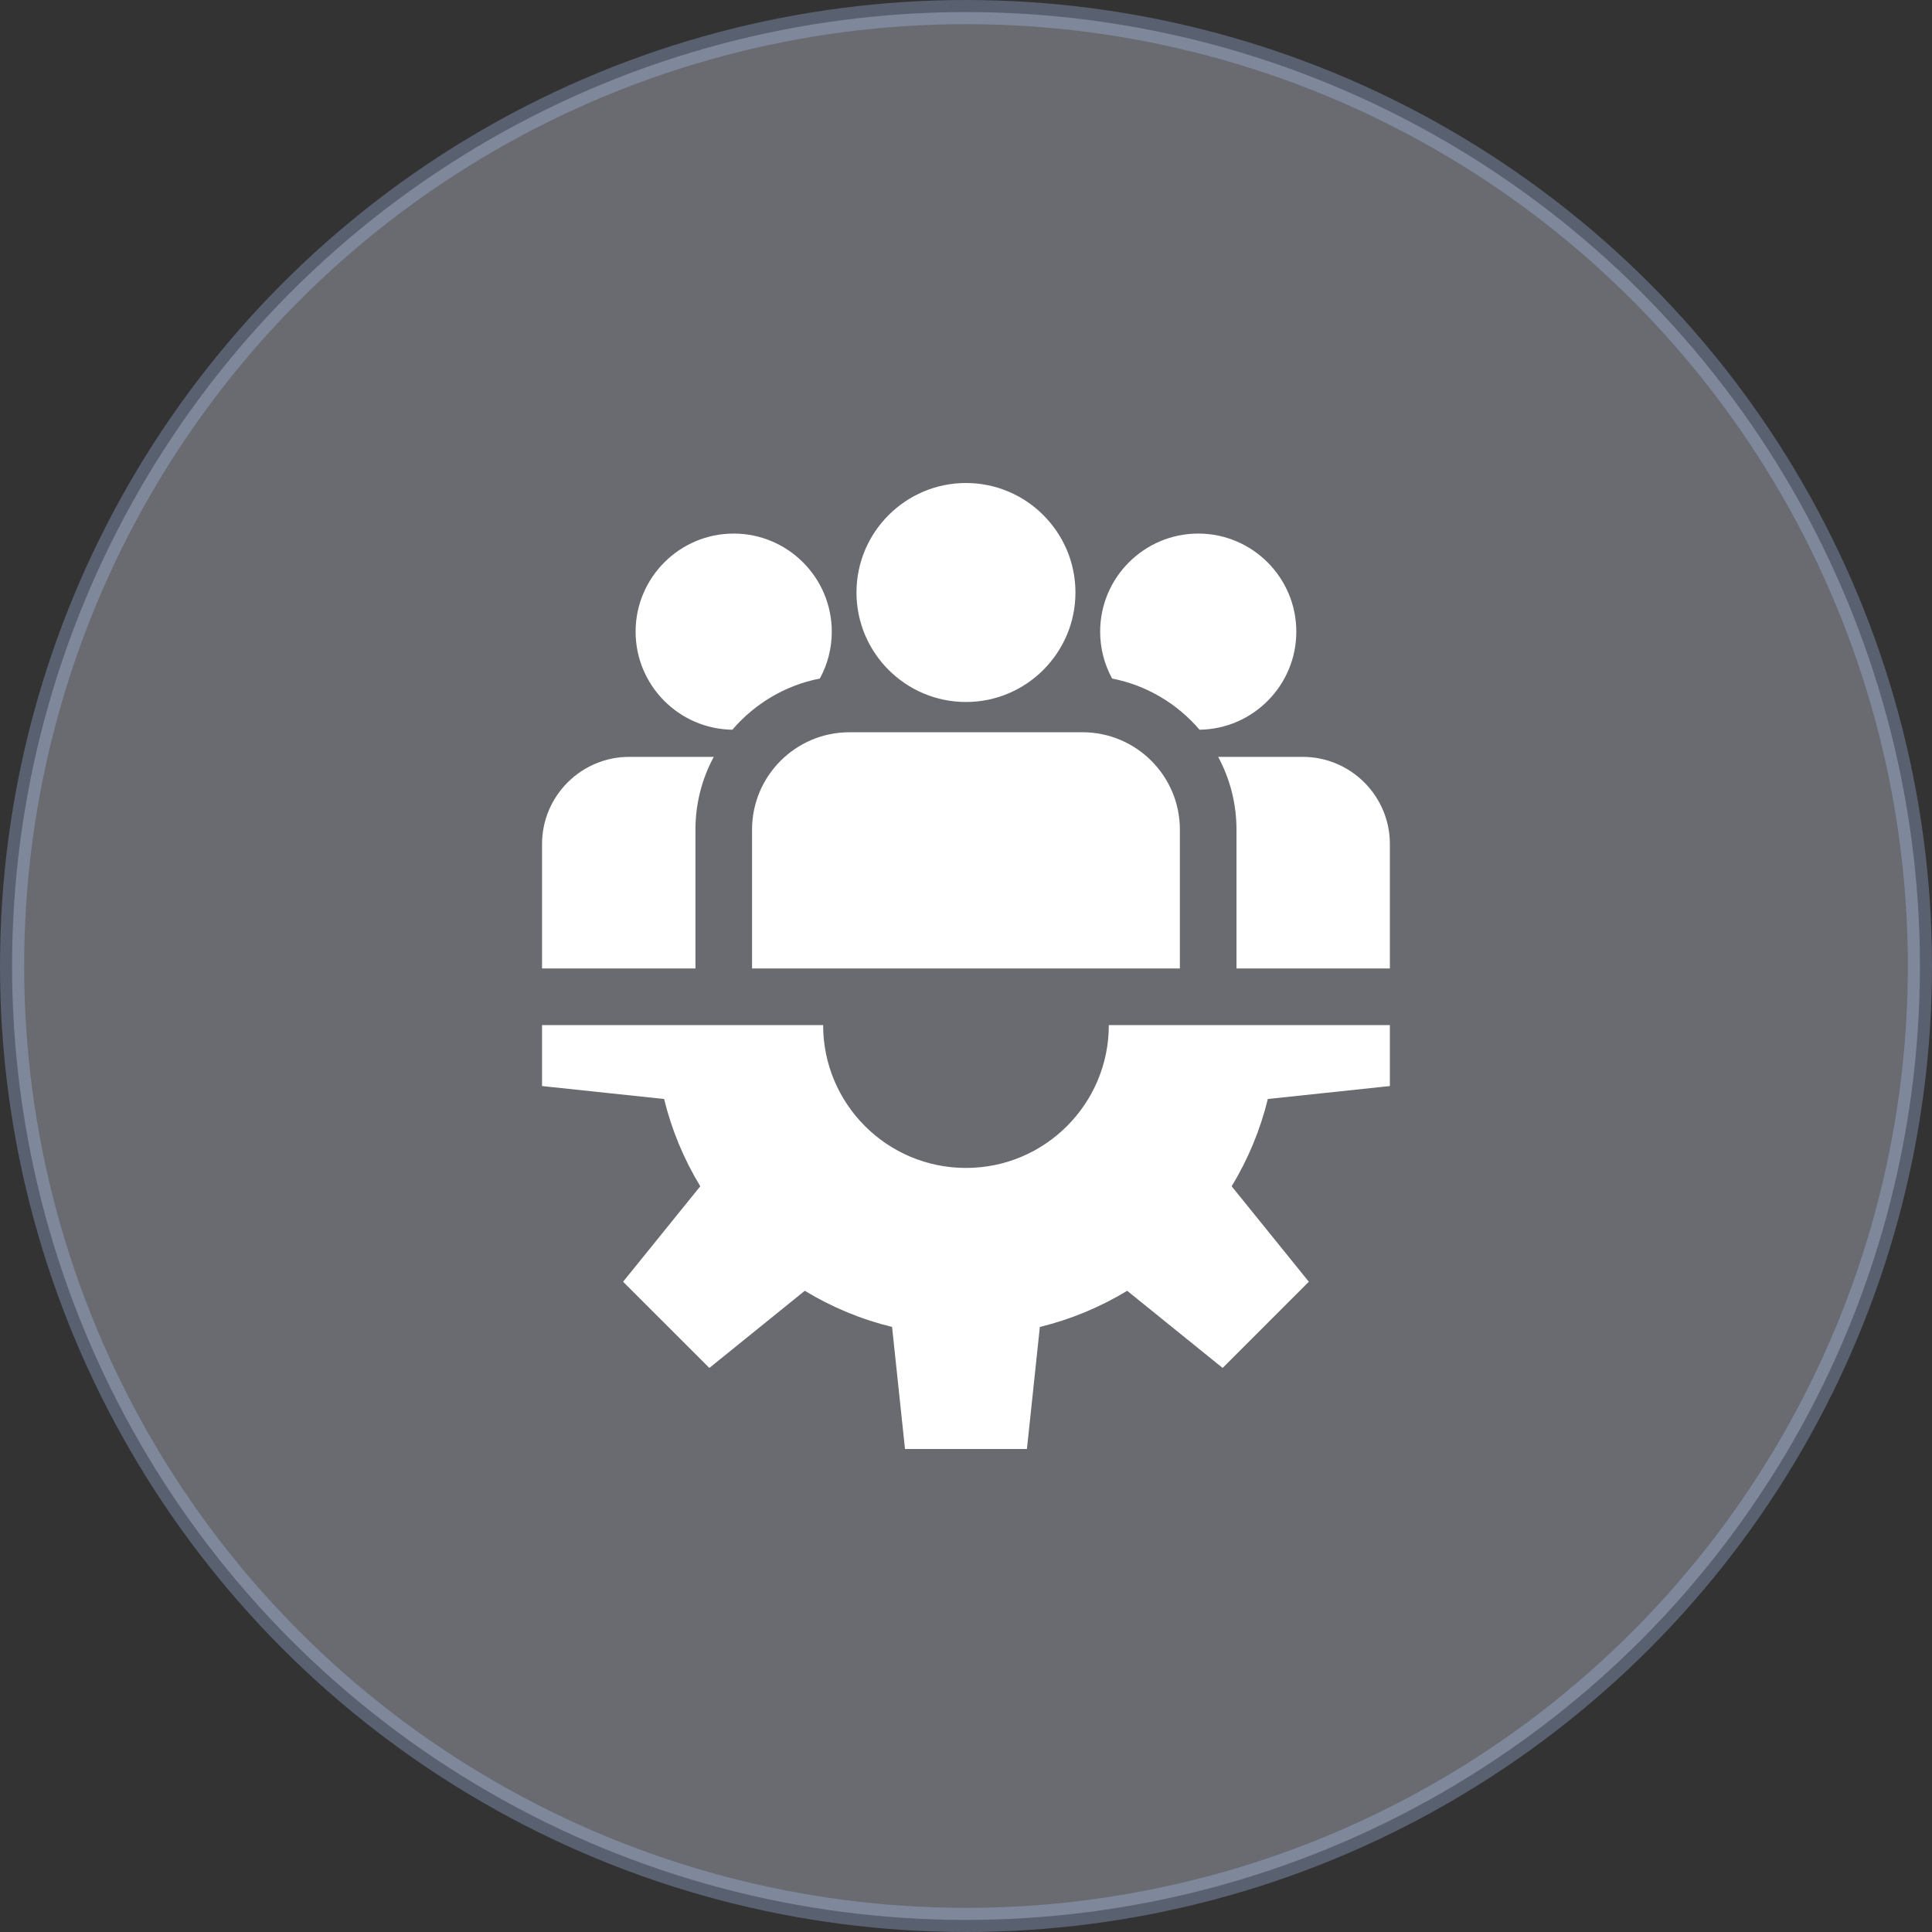 <svg width="80" height="80" viewBox="0 0 80 80" fill="none" xmlns="http://www.w3.org/2000/svg">
<rect x="0" y="0" width="80" height="80" fill="#333333" stroke="none"/>
<circle opacity="0.3" cx="40" cy="40" r="39.5" fill="#E6EDFF" stroke="#B0C8FF"/>
<path d="M57.552 44.971V42.447H45.914C45.914 45.713 43.265 48.362 39.999 48.362C36.732 48.362 34.084 45.714 34.084 42.447H22.445V44.971L27.499 45.507C27.81 46.781 28.316 48 28.997 49.121L25.801 53.074L29.372 56.644L33.325 53.448C34.445 54.13 35.664 54.635 36.939 54.946L37.474 60H42.523L43.058 54.946C44.333 54.635 45.552 54.13 46.673 53.448L50.626 56.644L54.196 53.074L51 49.121C51.682 48 52.187 46.781 52.498 45.507L57.552 44.971ZM39.999 20C37.499 20 35.465 22.034 35.465 24.534C35.465 27.034 37.499 29.068 39.999 29.068C42.498 29.068 44.532 27.034 44.532 24.534C44.532 22.034 42.498 20 39.999 20ZM44.826 30.321H35.172C32.949 30.321 31.141 32.129 31.141 34.352V40.103H48.856V34.352C48.856 32.129 47.048 30.321 44.826 30.321ZM30.38 22.094C28.141 22.094 26.319 23.916 26.319 26.156C26.319 28.377 28.112 30.187 30.327 30.216C31.244 29.143 32.51 28.377 33.947 28.097C34.273 27.502 34.443 26.834 34.442 26.156C34.442 23.916 32.62 22.094 30.38 22.094ZM26.056 31.34C24.065 31.34 22.445 32.96 22.445 34.951V40.103H28.797V34.352C28.796 33.301 29.056 32.266 29.555 31.34H26.056ZM49.617 22.094C47.377 22.094 45.555 23.916 45.555 26.156C45.554 26.834 45.725 27.502 46.05 28.097C47.488 28.377 48.753 29.143 49.67 30.216C51.885 30.187 53.678 28.377 53.678 26.156C53.678 23.916 51.856 22.094 49.617 22.094ZM53.941 31.34H50.442C50.941 32.266 51.201 33.301 51.2 34.352V40.103H57.552V34.951C57.552 32.96 55.932 31.34 53.941 31.34Z" fill="white"/>
</svg>
